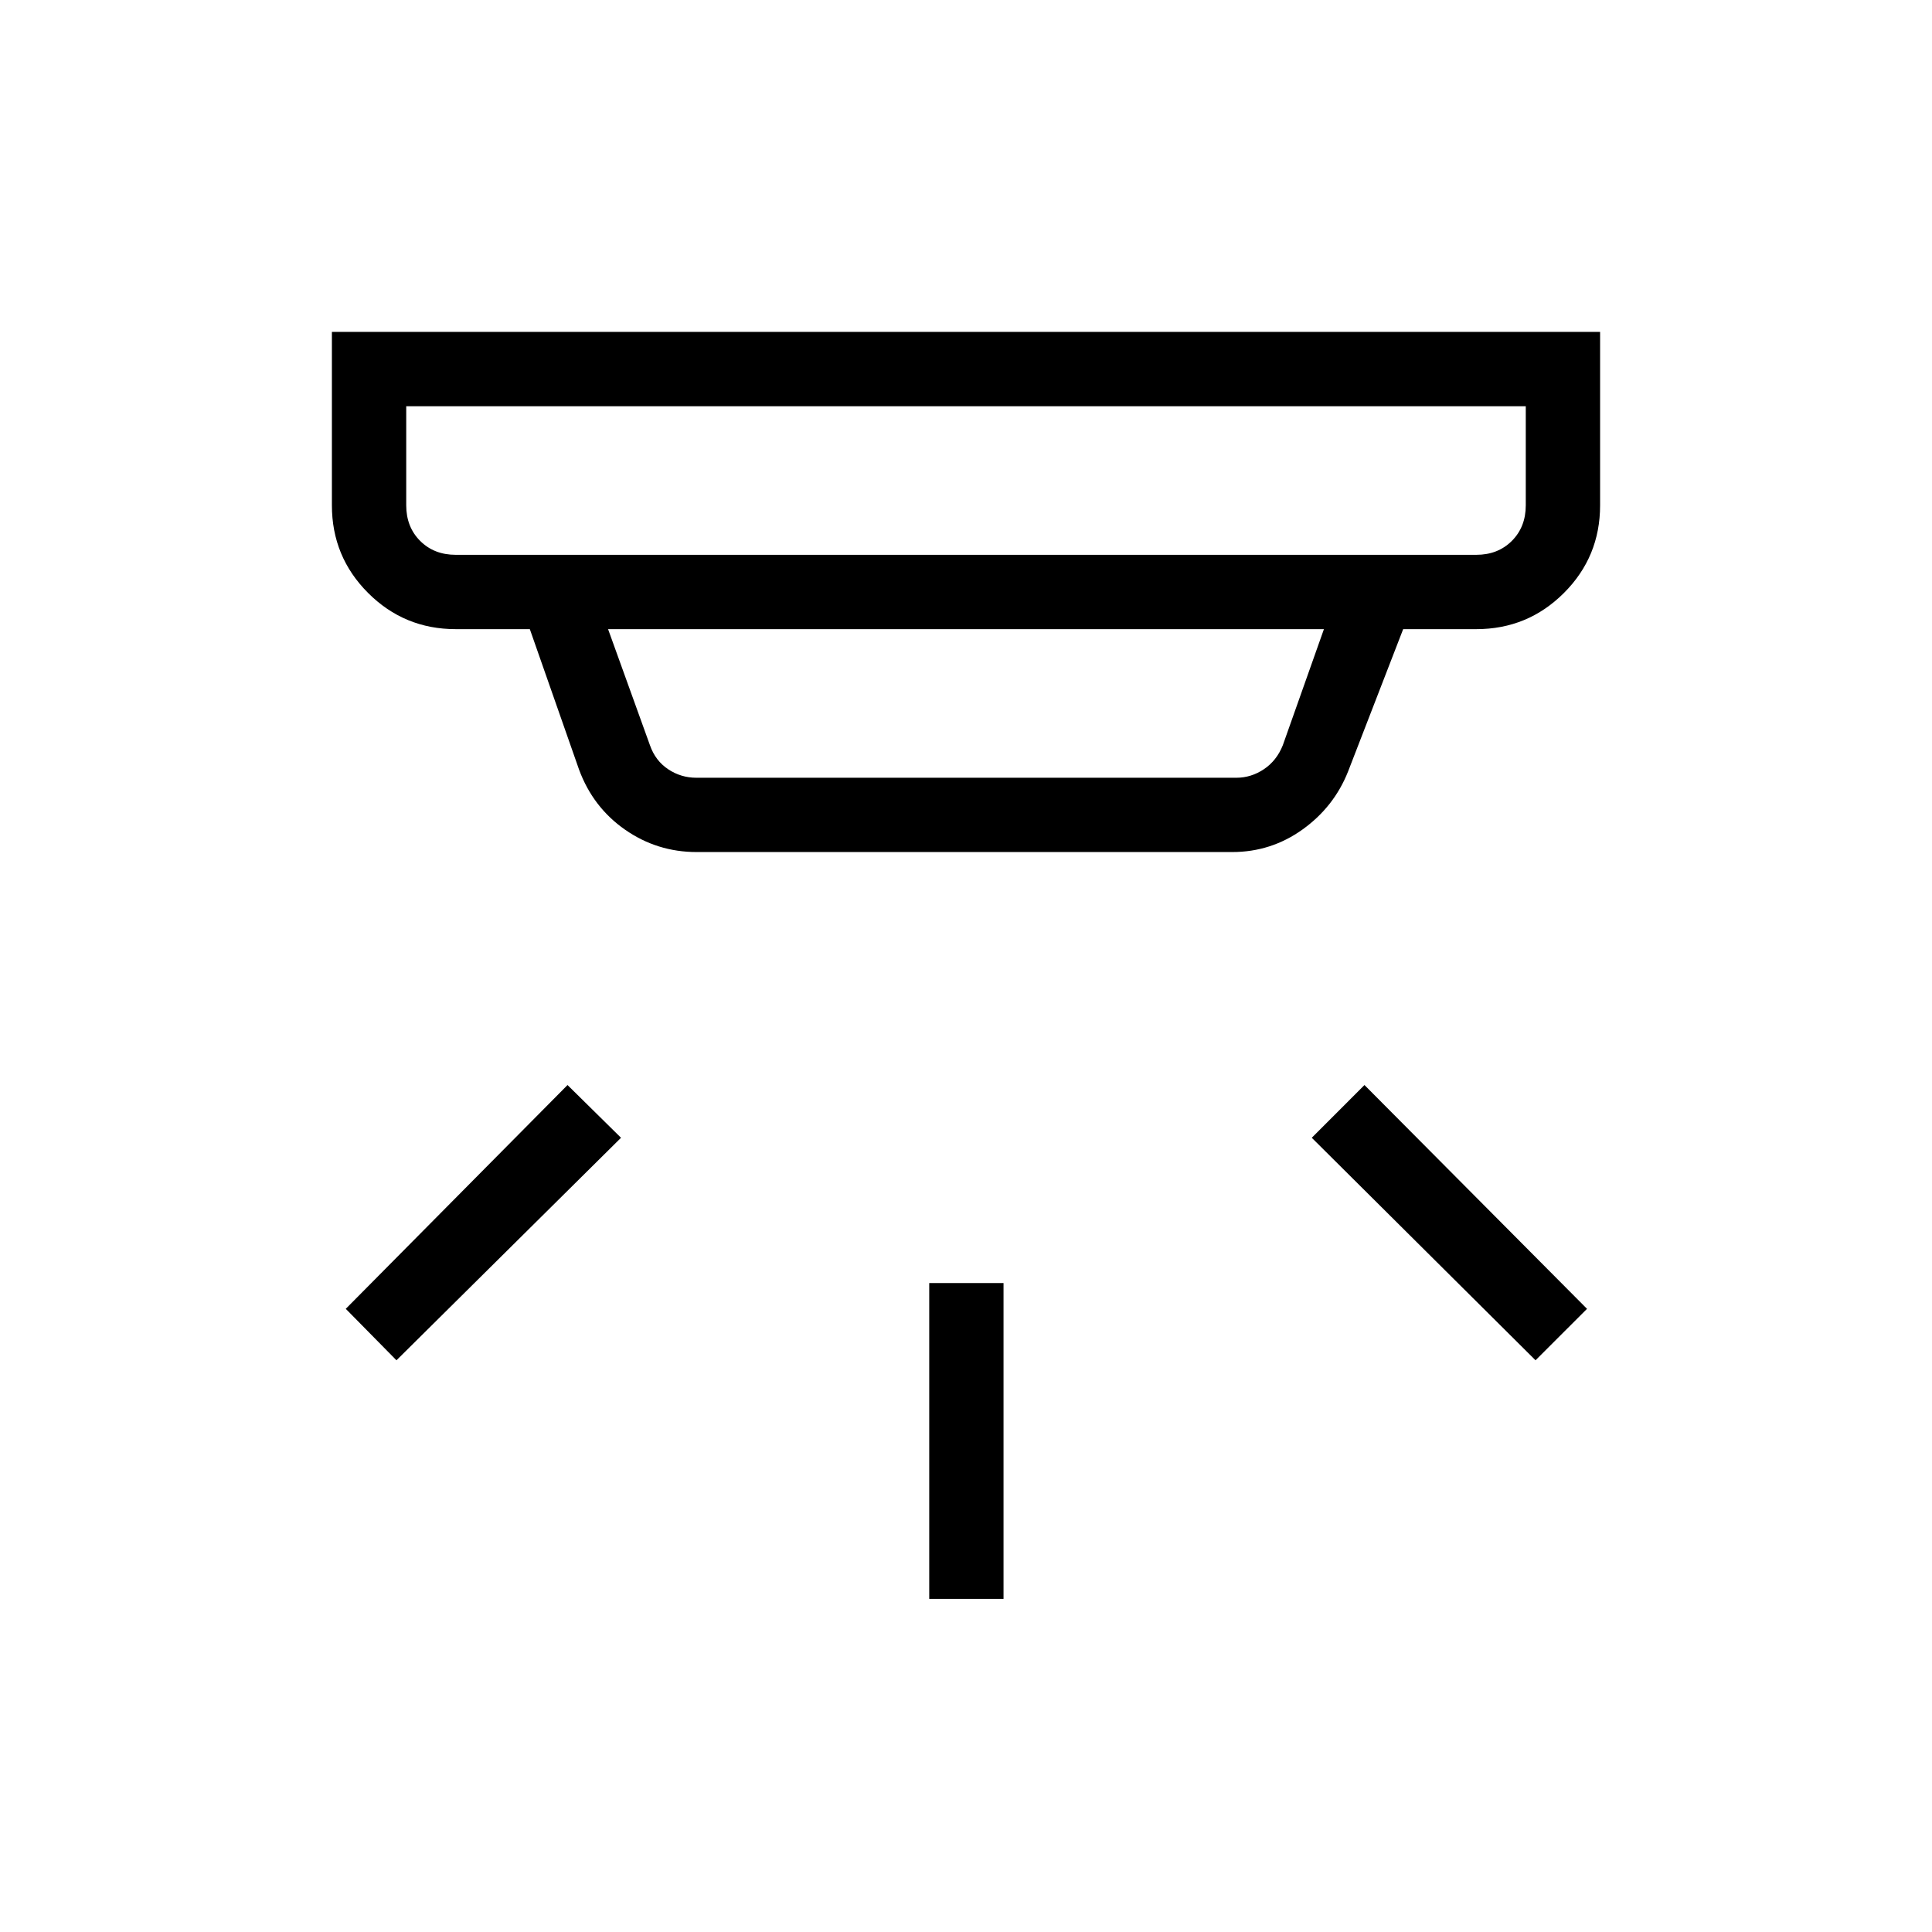 <svg xmlns="http://www.w3.org/2000/svg" height="24" viewBox="0 -960 960 960" width="24"><path d="M461.73-165.54v-156.92h36.92v156.92h-36.92ZM763-284.08 651.81-394.65l26.19-26.2 110.58 111.2L763-284.08Zm-566 0-25.19-25.57L282-420.85l26.58 26.2L197-284.08Zm4.85-474.07v49.23q0 10.77 6.92 17.69 6.92 6.92 17.69 6.92h507.08q10.77 0 17.69-6.92 6.92-6.92 6.92-17.69v-49.23h-556.3Zm100.3 110.77 20.81 57.69q2.69 7.69 9.04 11.92 6.35 4.23 14.04 4.23h268.31q7.3 0 13.65-4.23 6.35-4.23 9.42-11.92l20.43-57.69h-355.7Zm44 110.76q-19.6 0-35.55-11.11-15.95-11.11-22.87-29.85l-24.46-69.8h-36.81q-25.58 0-43.56-17.99-17.98-17.98-17.98-43.55v-86.16h630.16v86.16q0 25.61-17.98 43.57-17.98 17.97-43.56 17.97h-36.31l-27.38 70.73q-6.98 17.6-22.63 28.82-15.65 11.21-34.96 11.21H346.15Zm-144.3-221.53v73.84-73.84Z"/></svg>